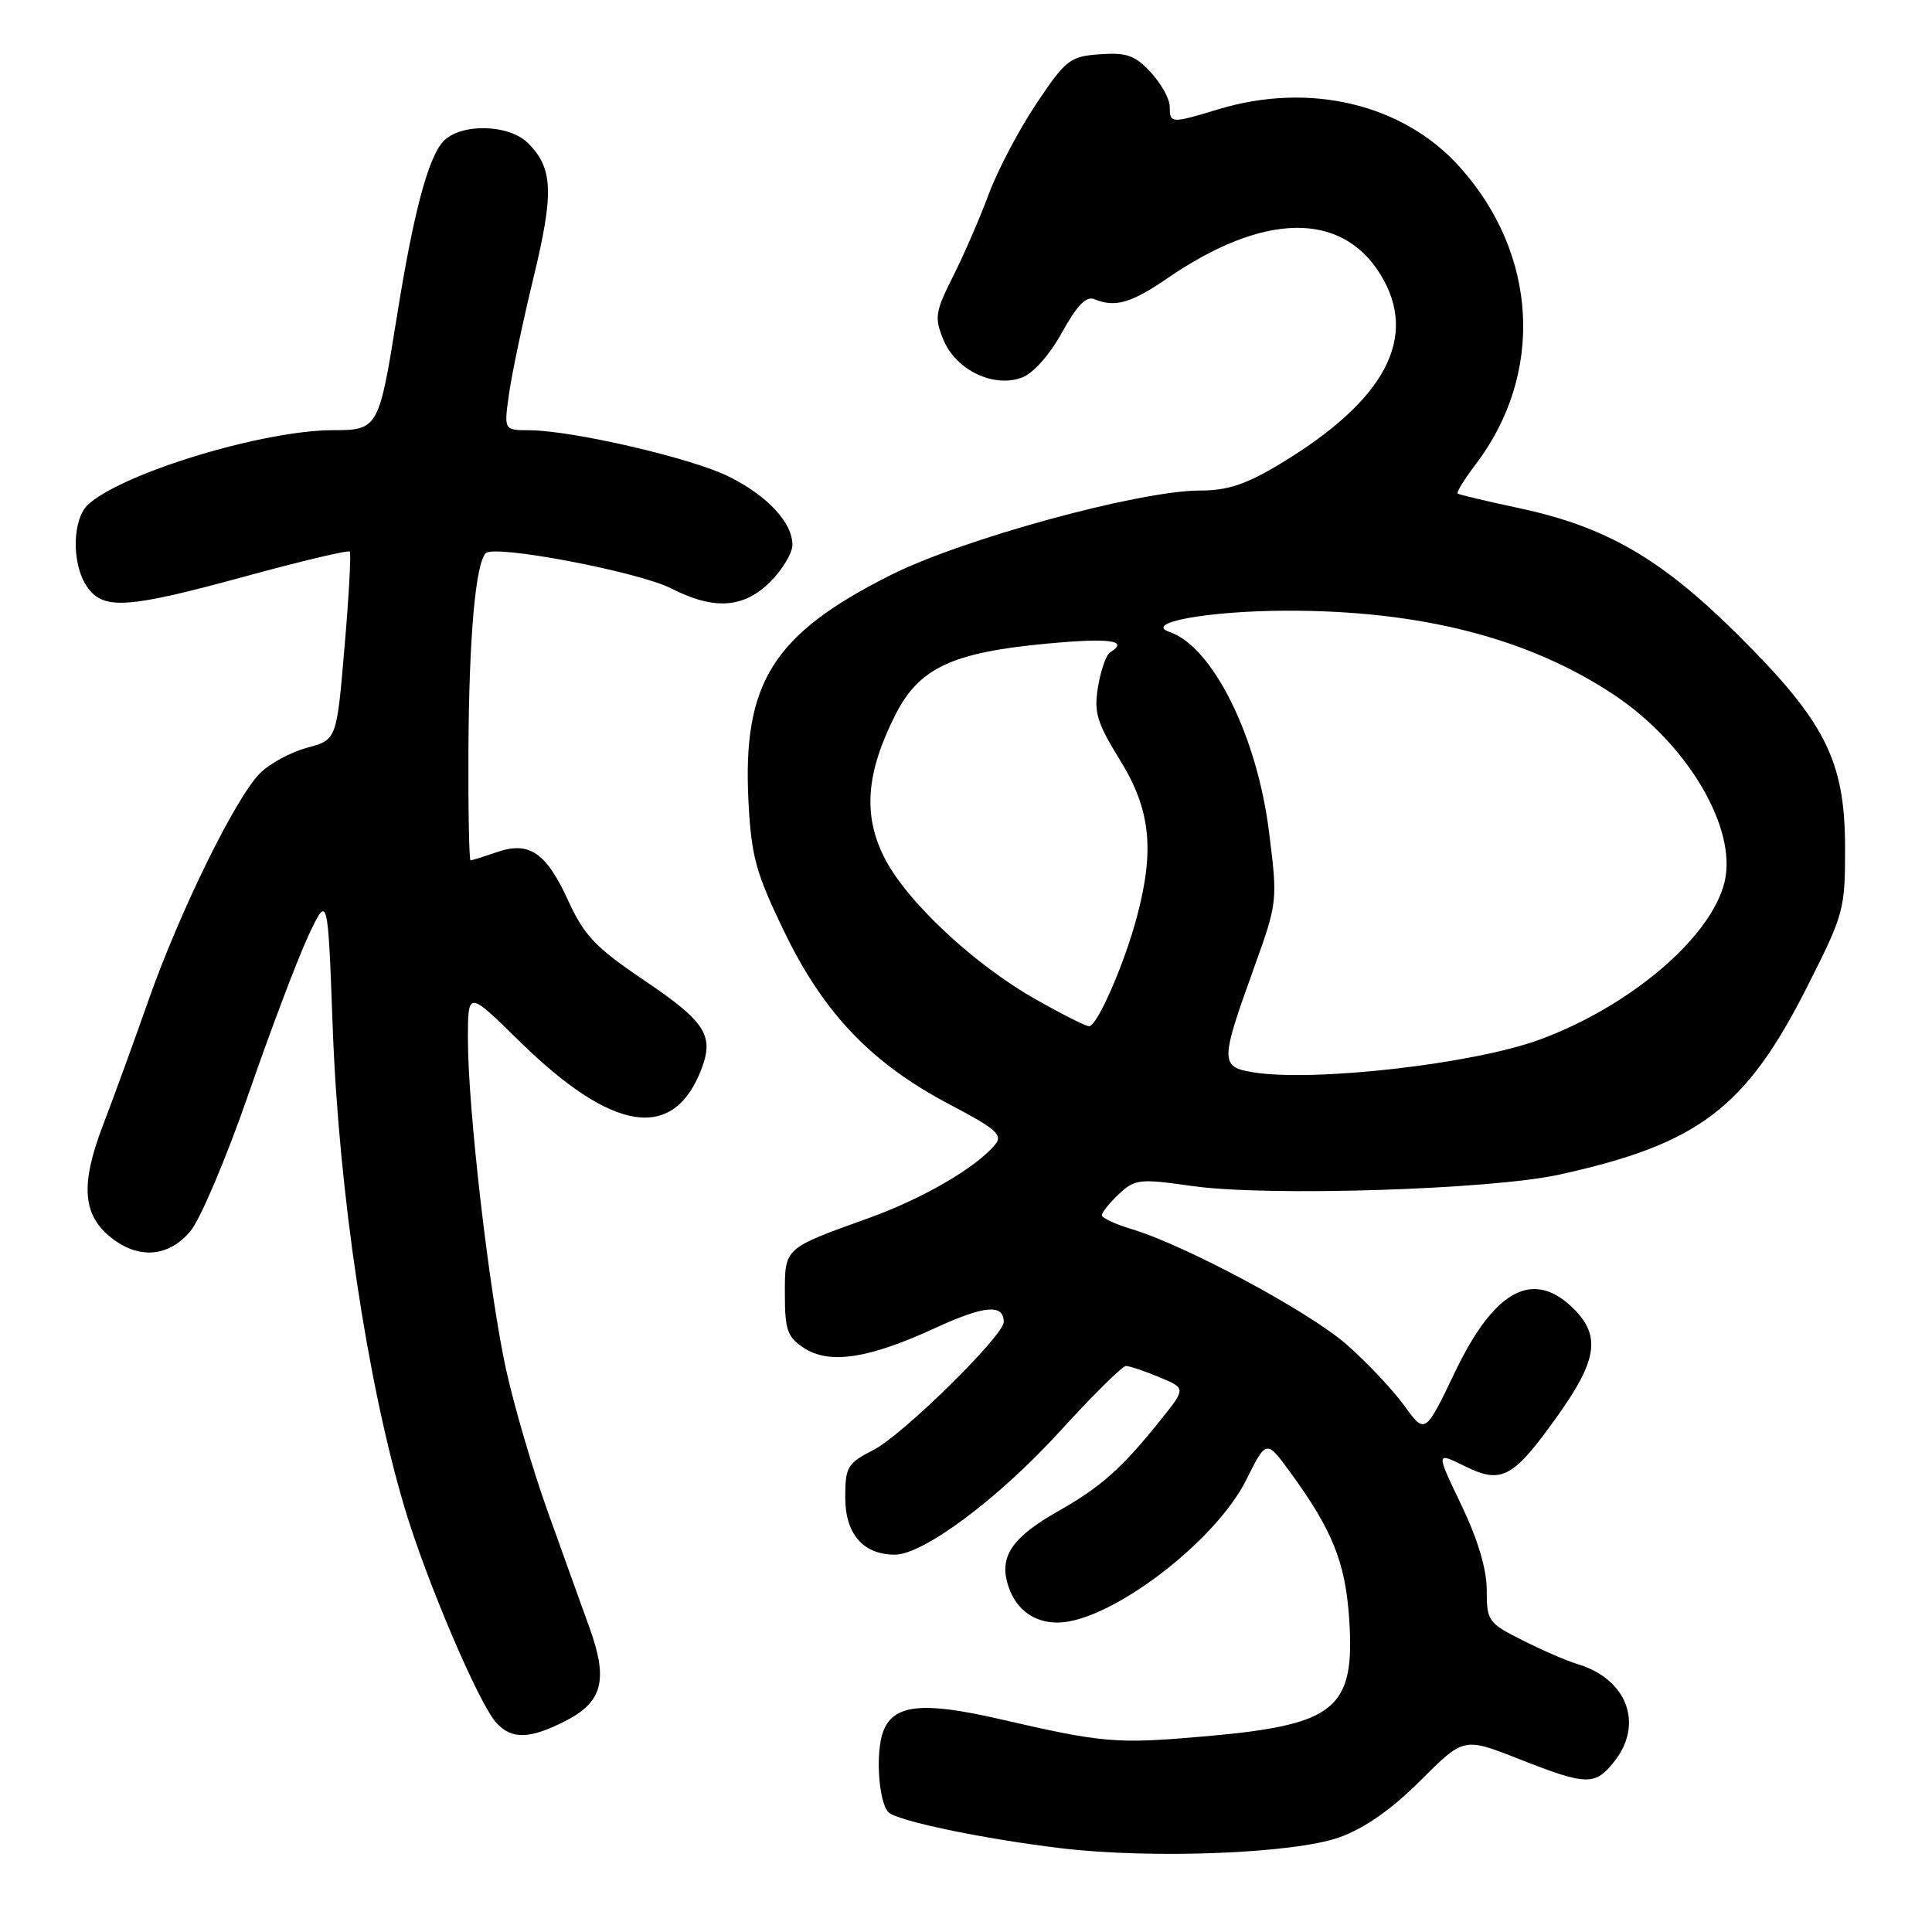 <?xml version="1.0" encoding="UTF-8" standalone="no"?>
<!DOCTYPE svg PUBLIC "-//W3C//DTD SVG 1.1//EN" "http://www.w3.org/Graphics/SVG/1.1/DTD/svg11.dtd" >
<svg xmlns="http://www.w3.org/2000/svg" xmlns:xlink="http://www.w3.org/1999/xlink" version="1.1" viewBox="0 0 256 256">
 <g >
 <path fill="currentColor"
d=" M 177.50 243.45 C 180.84 242.24 184.40 239.75 188.23 235.92 C 193.96 230.20 193.96 230.20 201.23 233.06 C 210.25 236.62 211.35 236.65 213.93 233.37 C 217.84 228.39 215.57 222.44 209.00 220.49 C 207.62 220.08 204.36 218.67 201.75 217.35 C 197.20 215.07 197.00 214.79 197.00 210.70 C 197.00 207.92 195.83 204.00 193.63 199.41 C 190.26 192.38 190.26 192.38 194.06 194.26 C 198.99 196.70 200.48 195.89 206.40 187.59 C 211.63 180.26 212.12 177.03 208.55 173.45 C 203.21 168.12 198.06 170.84 192.83 181.73 C 188.83 190.07 188.83 190.07 186.07 186.25 C 184.55 184.16 181.13 180.52 178.46 178.18 C 173.51 173.82 157.12 165.02 149.97 162.87 C 147.79 162.22 146.00 161.38 146.00 161.02 C 146.00 160.65 147.02 159.39 148.26 158.22 C 150.39 156.23 150.98 156.16 158.01 157.16 C 167.92 158.56 197.51 157.64 206.58 155.65 C 225.09 151.59 231.35 146.84 239.52 130.63 C 244.36 121.05 244.50 120.52 244.48 112.13 C 244.44 100.71 241.81 95.55 230.12 83.96 C 220.06 74.00 212.81 69.81 201.42 67.36 C 197.06 66.43 193.34 65.55 193.15 65.40 C 192.96 65.25 194.00 63.55 195.47 61.62 C 204.66 49.58 203.83 33.70 193.40 22.10 C 185.90 13.76 173.52 10.81 161.41 14.49 C 155.17 16.38 155.00 16.37 155.00 14.15 C 155.00 13.13 153.87 11.08 152.49 9.59 C 150.40 7.33 149.29 6.94 145.74 7.19 C 141.77 7.48 141.24 7.89 137.34 13.71 C 135.05 17.13 132.20 22.53 131.02 25.71 C 129.84 28.89 127.70 33.82 126.27 36.65 C 123.91 41.35 123.80 42.09 125.01 45.03 C 126.67 49.04 131.70 51.45 135.43 50.02 C 136.92 49.46 139.11 46.98 140.73 44.04 C 142.70 40.47 143.93 39.20 145.00 39.64 C 147.73 40.78 149.90 40.16 154.63 36.91 C 167.36 28.15 177.71 27.95 182.90 36.34 C 188.04 44.66 183.60 53.05 169.60 61.48 C 165.08 64.20 162.67 65.00 158.97 65.00 C 150.99 65.00 127.51 71.42 118.00 76.21 C 102.39 84.06 98.36 90.50 99.18 106.27 C 99.56 113.53 100.16 115.68 103.94 123.50 C 109.18 134.32 115.51 140.92 125.88 146.37 C 132.03 149.60 132.92 150.39 131.86 151.67 C 129.33 154.72 122.29 158.81 115.17 161.38 C 103.80 165.47 104.00 165.29 104.00 171.51 C 104.00 176.23 104.34 177.18 106.52 178.61 C 109.90 180.82 115.08 180.04 123.87 175.99 C 130.42 172.97 133.00 172.74 133.00 175.16 C 133.00 176.99 119.63 190.13 115.75 192.12 C 112.27 193.90 112.00 194.36 112.00 198.46 C 112.00 203.26 114.39 206.00 118.57 206.00 C 122.37 206.00 132.36 198.53 140.43 189.67 C 144.77 184.90 148.72 181.00 149.19 181.00 C 149.67 181.00 151.66 181.67 153.61 182.48 C 157.15 183.96 157.15 183.96 153.82 188.11 C 148.67 194.55 145.93 196.99 140.23 200.23 C 134.36 203.55 132.54 206.04 133.42 209.52 C 134.28 212.97 136.76 215.00 140.11 215.00 C 146.95 215.00 160.98 204.40 165.13 196.10 C 167.80 190.74 167.80 190.74 170.99 195.12 C 176.57 202.77 178.29 207.08 178.78 214.59 C 179.55 226.46 176.99 228.55 159.82 230.06 C 147.88 231.11 146.28 230.97 132.43 227.78 C 122.23 225.43 118.39 225.84 117.03 229.42 C 115.98 232.18 116.41 238.81 117.73 240.13 C 118.88 241.28 130.17 243.64 140.50 244.89 C 152.59 246.35 171.49 245.61 177.50 243.45 Z  M 74.92 228.04 C 79.84 225.53 80.60 222.61 78.14 215.76 C 77.09 212.87 74.60 205.93 72.60 200.35 C 70.59 194.76 68.09 186.21 67.03 181.35 C 64.78 170.97 62.00 146.84 62.00 137.67 C 62.00 131.26 62.00 131.26 68.76 137.90 C 81.18 150.10 89.26 151.34 92.96 141.62 C 94.64 137.18 93.46 135.37 85.33 129.88 C 78.95 125.58 77.42 123.98 75.32 119.40 C 72.36 112.93 70.13 111.41 65.78 112.93 C 64.09 113.52 62.54 114.00 62.35 114.00 C 62.16 114.00 62.03 107.36 62.07 99.25 C 62.15 84.43 63.01 74.66 64.37 73.30 C 65.54 72.13 84.62 75.76 88.96 77.98 C 94.63 80.87 98.55 80.60 102.08 77.08 C 103.68 75.47 105.00 73.28 105.00 72.21 C 105.00 69.25 101.72 65.71 96.58 63.15 C 91.71 60.71 75.86 57.04 70.14 57.01 C 66.77 57.00 66.77 57.00 67.44 52.25 C 67.80 49.64 69.26 42.70 70.68 36.84 C 73.42 25.53 73.29 22.29 69.97 18.97 C 67.41 16.41 60.94 16.30 58.70 18.78 C 56.70 20.99 54.75 28.38 52.58 42.00 C 50.22 56.76 50.09 57.00 44.15 57.00 C 34.99 57.00 16.56 62.56 11.75 66.78 C 9.55 68.70 9.44 74.76 11.56 77.78 C 13.72 80.86 16.86 80.65 32.62 76.34 C 39.99 74.33 46.17 72.86 46.35 73.09 C 46.54 73.32 46.23 79.02 45.65 85.76 C 44.61 98.03 44.61 98.03 40.69 99.08 C 38.53 99.66 35.73 101.18 34.45 102.46 C 31.22 105.69 23.81 120.78 19.66 132.59 C 17.74 138.04 15.02 145.52 13.60 149.22 C 10.63 157.01 10.95 161.03 14.77 164.03 C 18.41 166.89 22.35 166.56 25.22 163.15 C 26.54 161.58 30.02 153.37 32.95 144.90 C 35.88 136.43 39.44 127.03 40.86 124.00 C 43.44 118.50 43.44 118.50 44.08 136.00 C 44.88 157.95 48.66 183.18 53.63 199.84 C 56.48 209.40 63.41 225.66 65.74 228.25 C 67.77 230.52 70.18 230.46 74.92 228.04 Z  M 166.00 142.08 C 161.69 141.36 161.69 140.65 166.07 128.50 C 169.30 119.52 169.31 119.48 168.15 110.22 C 166.58 97.55 160.68 85.69 155.00 83.75 C 151.41 82.53 159.95 80.96 170.39 80.92 C 188.25 80.87 202.62 84.56 213.94 92.12 C 223.63 98.59 230.23 109.81 228.51 116.88 C 226.73 124.21 216.01 133.35 204.00 137.76 C 195.18 141.00 174.01 143.40 166.00 142.08 Z  M 137.24 132.42 C 128.96 127.73 120.02 119.34 117.13 113.54 C 114.33 107.93 114.78 102.34 118.65 94.70 C 121.79 88.50 126.17 86.45 138.75 85.28 C 147.11 84.50 149.66 84.86 147.09 86.45 C 146.58 86.76 145.87 88.79 145.50 90.97 C 144.93 94.40 145.32 95.71 148.42 100.74 C 152.45 107.27 153.02 112.58 150.64 121.51 C 148.97 127.78 145.37 136.00 144.31 135.98 C 143.86 135.98 140.68 134.37 137.24 132.42 Z "/>
</g>
</svg>